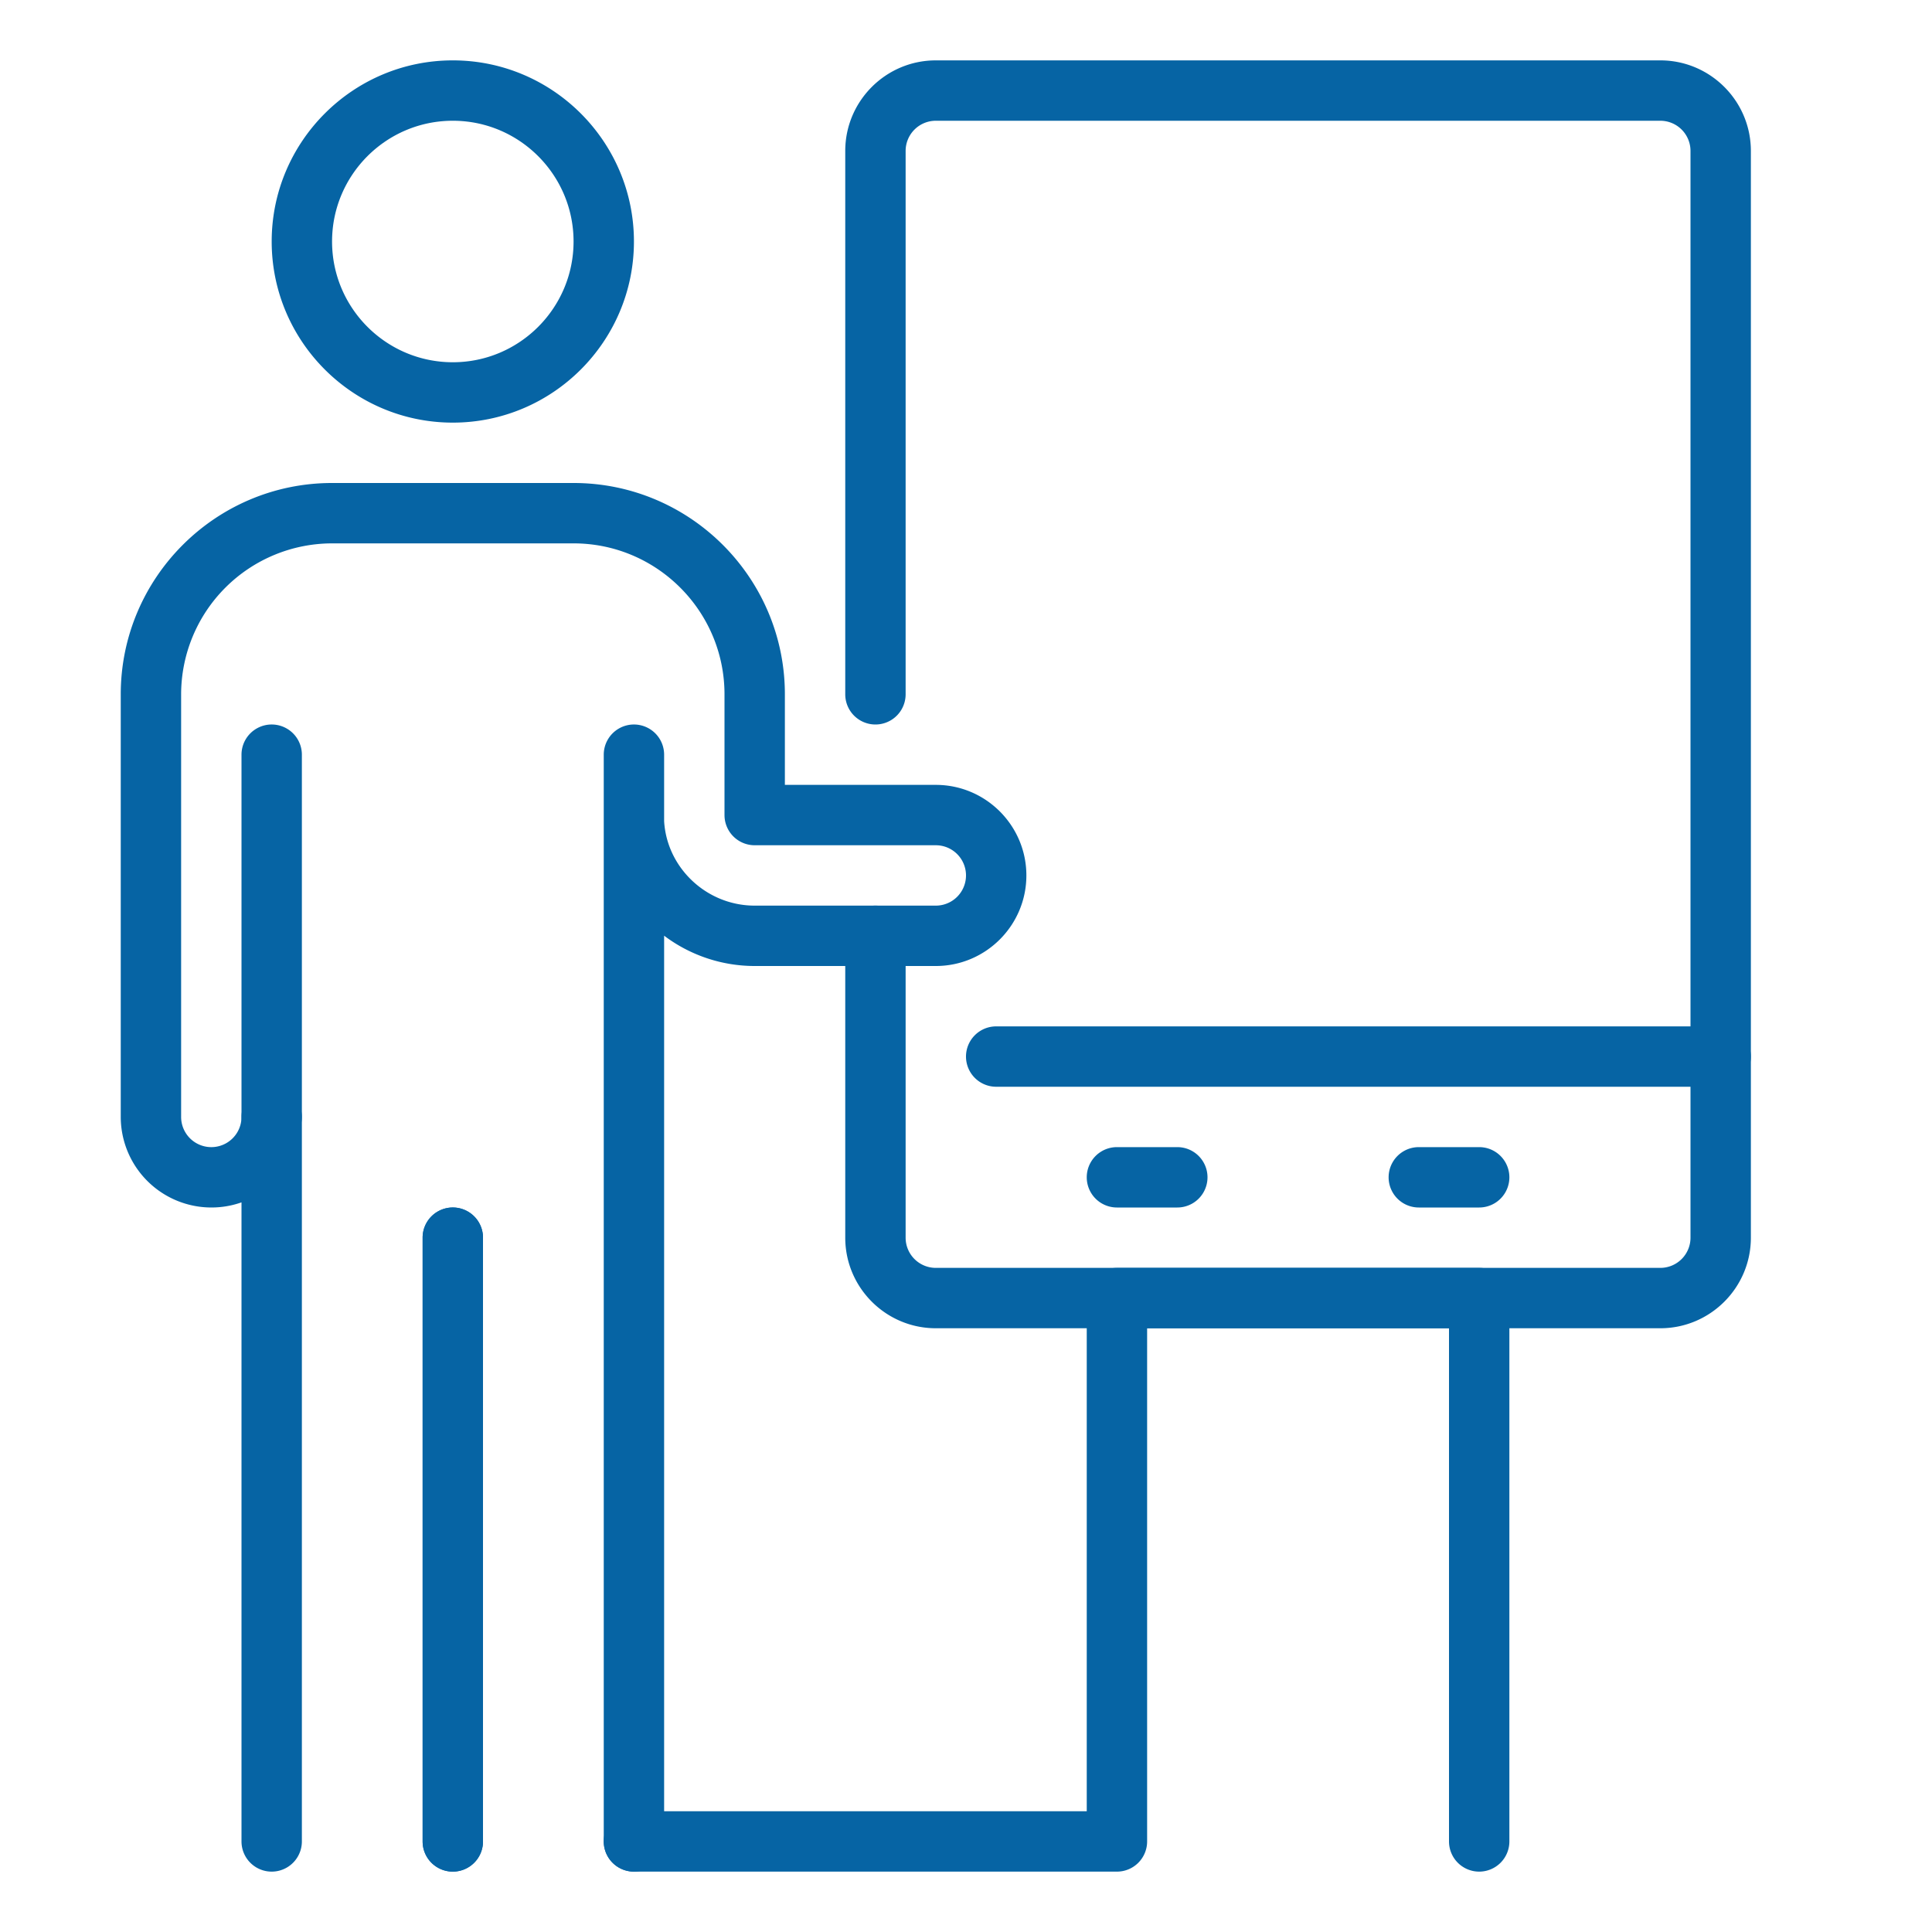 <svg xmlns="http://www.w3.org/2000/svg" version="1.1" xmlns:xlink="http://www.w3.org/1999/xlink" width="512" height="512" x="0" y="0" viewBox="0 0 32 32" style="enable-background:new 0 0 512 512" xml:space="preserve" class=""><g><path d="M7.5 7c-1.654 0-3-1.346-3-3s1.346-3 3-3 3 1.346 3 3-1.346 3-3 3zm0-5c-1.103 0-2 .897-2 2s.897 2 2 2 2-.897 2-2-.897-2-2-2zM7.5 31a.5.5 0 0 1-.5-.5v-10a.5.5 0 0 1 1 0v10a.5.5 0 0 1-.5.5z" fill="#0664a4" opacity="1" data-original="#000000" class=""></path><path d="M10.5 31a.5.5 0 0 1-.5-.5v-18a.5.5 0 0 1 1 0v1.1c.044.773.703 1.4 1.5 1.4h3a.5.5 0 0 0 0-1h-3a.5.5 0 0 1-.5-.5v-2C12 10.122 10.879 9 9.5 9h-4A2.503 2.503 0 0 0 3 11.5v7a.5.5 0 0 0 1 0 .5.5 0 0 1 1 0v12a.5.5 0 0 1-1 0V19.915A1.502 1.502 0 0 1 2 18.5v-7C2 9.57 3.57 8 5.5 8h4c1.93 0 3.5 1.57 3.5 3.5V13h2.5c.827 0 1.5.673 1.5 1.5s-.673 1.5-1.5 1.5h-3a2.49 2.49 0 0 1-1.5-.502V30.5a.5.5 0 0 1-.5.5z" fill="#0664a4" opacity="1" data-original="#000000" class=""></path><path d="M7.5 31a.5.5 0 0 1-.5-.5v-10a.5.5 0 0 1 1 0v10a.5.5 0 0 1-.5.5zM4.5 19a.5.5 0 0 1-.5-.5v-6a.5.5 0 0 1 1 0v6a.5.5 0 0 1-.5.5zM27.5 22h-12c-.827 0-1.5-.673-1.5-1.5v-5a.5.5 0 0 1 1 0v5a.5.5 0 0 0 .5.5h12a.5.5 0 0 0 .5-.5v-18a.5.5 0 0 0-.5-.5h-12a.5.5 0 0 0-.5.5v9a.5.5 0 0 1-1 0v-9c0-.827.673-1.5 1.5-1.5h12c.827 0 1.5.673 1.5 1.5v18c0 .827-.673 1.5-1.5 1.5z" fill="#0664a4" opacity="1" data-original="#000000" class=""></path><path d="M24.5 31a.5.5 0 0 1-.5-.5V22h-5v8.5a.5.5 0 0 1-.5.5h-8a.5.5 0 0 1 0-1H18v-8.5a.5.5 0 0 1 .5-.5h6a.5.5 0 0 1 .5.5v9a.5.5 0 0 1-.5.5zM19.5 20h-1a.5.5 0 0 1 0-1h1a.5.5 0 0 1 0 1zM24.5 20h-1a.5.5 0 0 1 0-1h1a.5.5 0 0 1 0 1zM28.5 18h-12a.5.5 0 0 1 0-1h12a.5.5 0 0 1 0 1z" fill="#0664a4" opacity="1" data-original="#000000" class=""></path></g></svg>